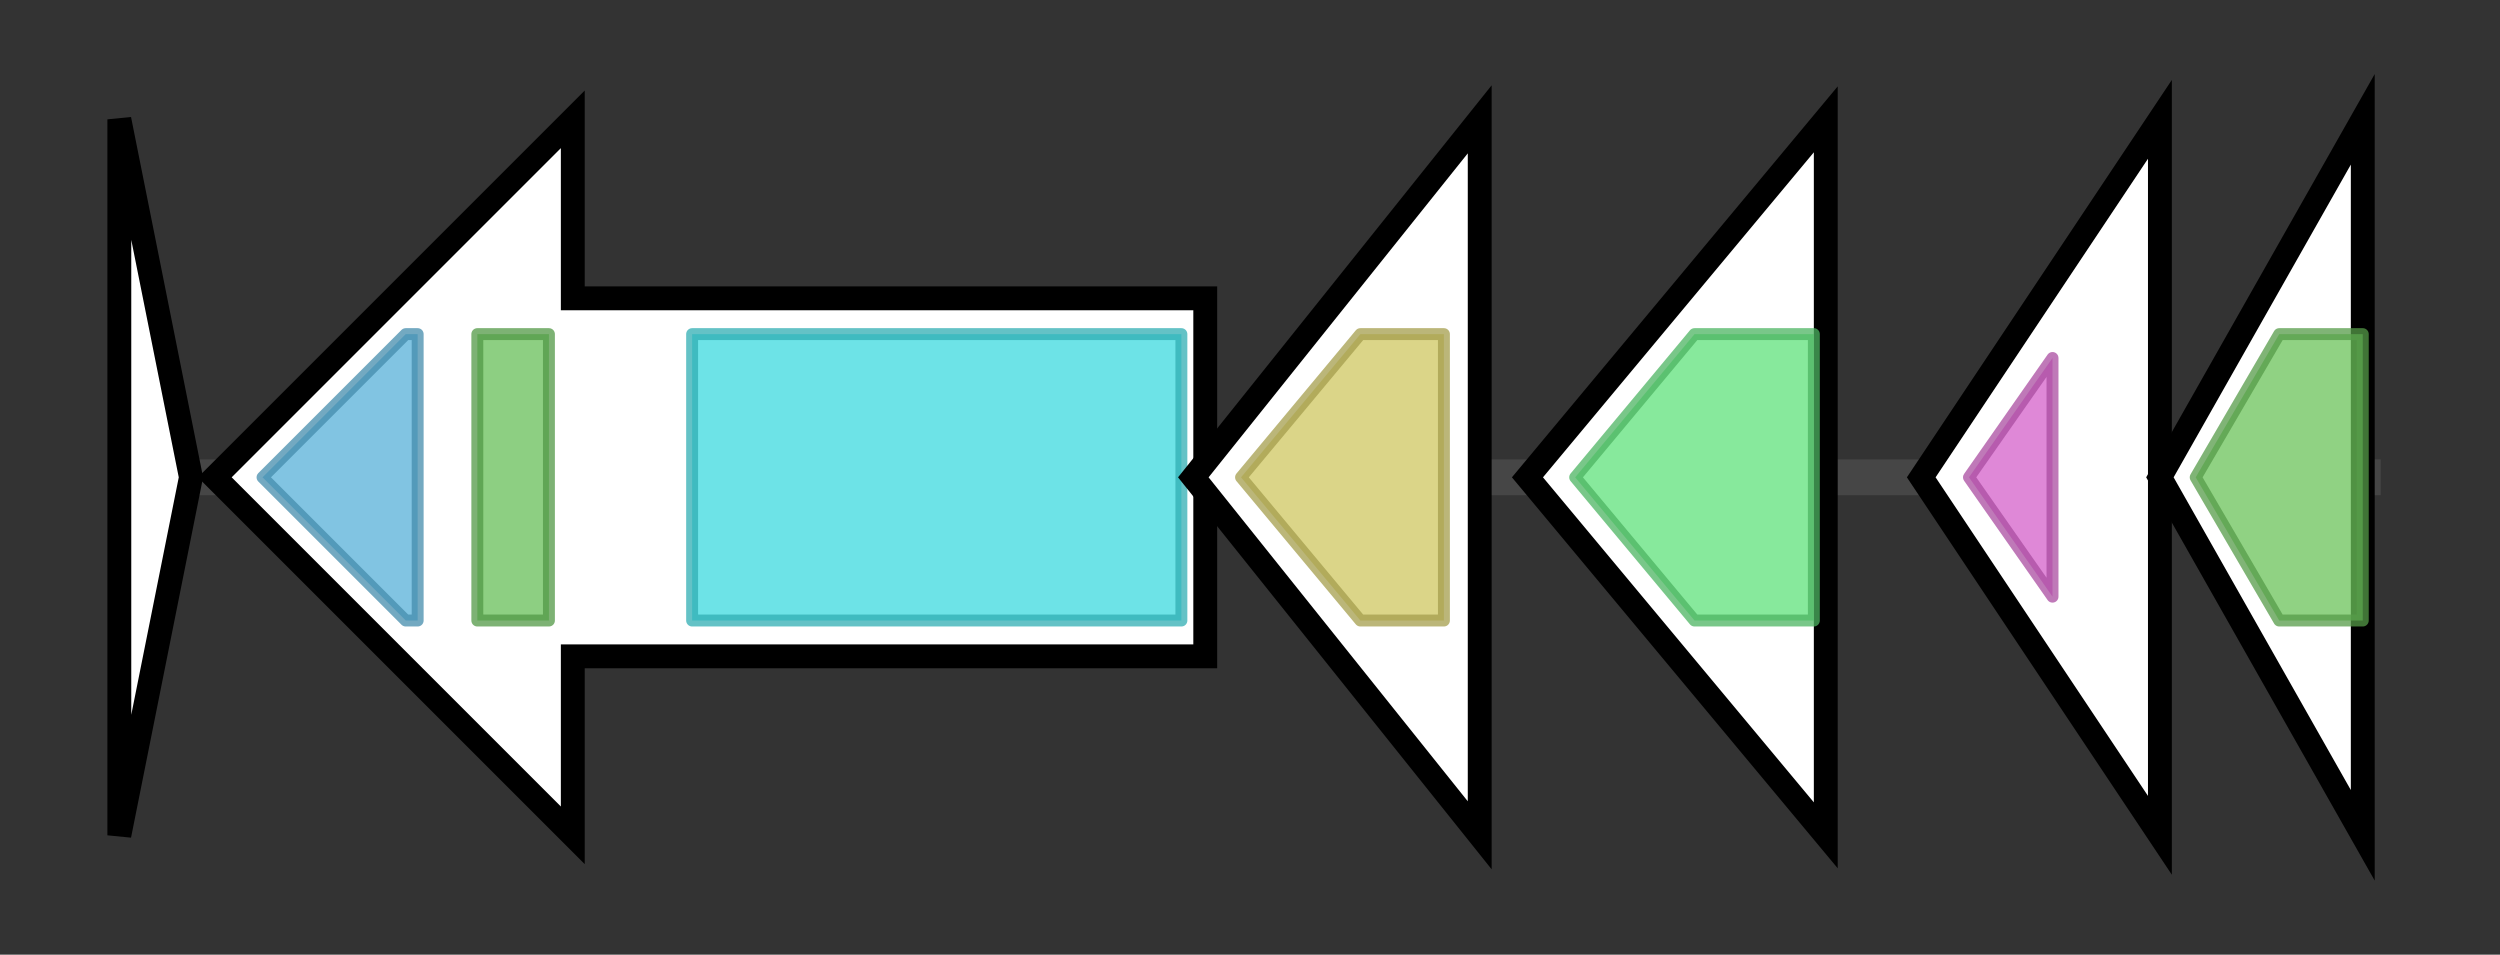 <svg version="1.1" baseProfile="full" xmlns="http://www.w3.org/2000/svg" width="209.5" height="80">
	<rect width="100%" height="100%" fill="#333333" stroke="none"/>
	<g>
		<line x1="10" y1="40.0" x2="199.5" y2="40.0" style="stroke:rgb(70,70,70); stroke-width:3 "/>
		<g>
			<title> (ctg14863_1)</title>
			<polygon class=" (ctg14863_1)" points="10,10 16,40 10,70" fill="rgb(255,255,255)" fill-opacity="1.0" stroke="rgb(0,0,0)" stroke-width="2"  />
		</g>
		<g>
			<title> (ctg14863_2)</title>
			<polygon class=" (ctg14863_2)" points="101,25 48,25 48,10 18,40 48,70 48,55 101,55" fill="rgb(255,255,255)" fill-opacity="1.0" stroke="rgb(0,0,0)" stroke-width="2"  />
			<g>
				<title>Acyltransferase (PF01553)
"Acyltransferase"</title>
				<polygon class="PF01553" points="22,40 34,28 35,28 35,52 34,52 22,40" stroke-linejoin="round" width="13" height="24" fill="rgb(87,176,216)" stroke="rgb(69,140,172)" stroke-width="1" opacity="0.75" />
			</g>
			<g>
				<title>PP-binding (PF00550)
"Phosphopantetheine attachment site"</title>
				<rect class="PF00550" x="40" y="28" stroke-linejoin="round" width="6" height="24" fill="rgb(103,191,88)" stroke="rgb(82,152,70)" stroke-width="1" opacity="0.75" />
			</g>
			<g>
				<title>AMP-binding (PF00501)
"AMP-binding enzyme"</title>
				<rect class="PF00501" x="58" y="28" stroke-linejoin="round" width="41" height="24" fill="rgb(60,217,223)" stroke="rgb(48,173,178)" stroke-width="1" opacity="0.75" />
			</g>
		</g>
		<g>
			<title> (ctg14863_3)</title>
			<polygon class=" (ctg14863_3)" points="100,40 124,10 124,70" fill="rgb(255,255,255)" fill-opacity="1.0" stroke="rgb(0,0,0)" stroke-width="2"  />
			<g>
				<title>Lactamase_B (PF00753)
"Metallo-beta-lactamase superfamily"</title>
				<polygon class="PF00753" points="104,40 114,28 121,28 121,52 114,52" stroke-linejoin="round" width="19" height="24" fill="rgb(206,198,96)" stroke="rgb(164,158,76)" stroke-width="1" opacity="0.75" />
			</g>
		</g>
		<g>
			<title> (ctg14863_4)</title>
			<polygon class=" (ctg14863_4)" points="128,40 153,10 153,70" fill="rgb(255,255,255)" fill-opacity="1.0" stroke="rgb(0,0,0)" stroke-width="2"  />
			<g>
				<title>Amidohydro_2 (PF04909)
"Amidohydrolase"</title>
				<polygon class="PF04909" points="132,40 142,28 152,28 152,52 142,52" stroke-linejoin="round" width="24" height="24" fill="rgb(95,225,123)" stroke="rgb(76,180,98)" stroke-width="1" opacity="0.75" />
			</g>
		</g>
		<g>
			<title> (ctg14863_5)</title>
			<polygon class=" (ctg14863_5)" points="161,40 181,10 181,70" fill="rgb(255,255,255)" fill-opacity="1.0" stroke="rgb(0,0,0)" stroke-width="2"  />
			<g>
				<title>DUF192 (PF02643)
"Uncharacterized ACR, COG1430"</title>
				<polygon class="PF02643" points="165,40 172,30 172,50" stroke-linejoin="round" width="11" height="24" fill="rgb(212,96,201)" stroke="rgb(169,76,160)" stroke-width="1" opacity="0.75" />
			</g>
		</g>
		<g>
			<title> (ctg14863_6)</title>
			<polygon class=" (ctg14863_6)" points="181,40 198,10 198,70" fill="rgb(255,255,255)" fill-opacity="1.0" stroke="rgb(0,0,0)" stroke-width="2"  />
			<g>
				<title>ParA (PF10609)
"NUBPL iron-transfer P-loop NTPase"</title>
				<polygon class="PF10609" points="184,40 191,28 198,28 198,52 191,52" stroke-linejoin="round" width="15" height="24" fill="rgb(107,194,90)" stroke="rgb(85,155,72)" stroke-width="1" opacity="0.75" />
			</g>
		</g>
	</g>
</svg>
